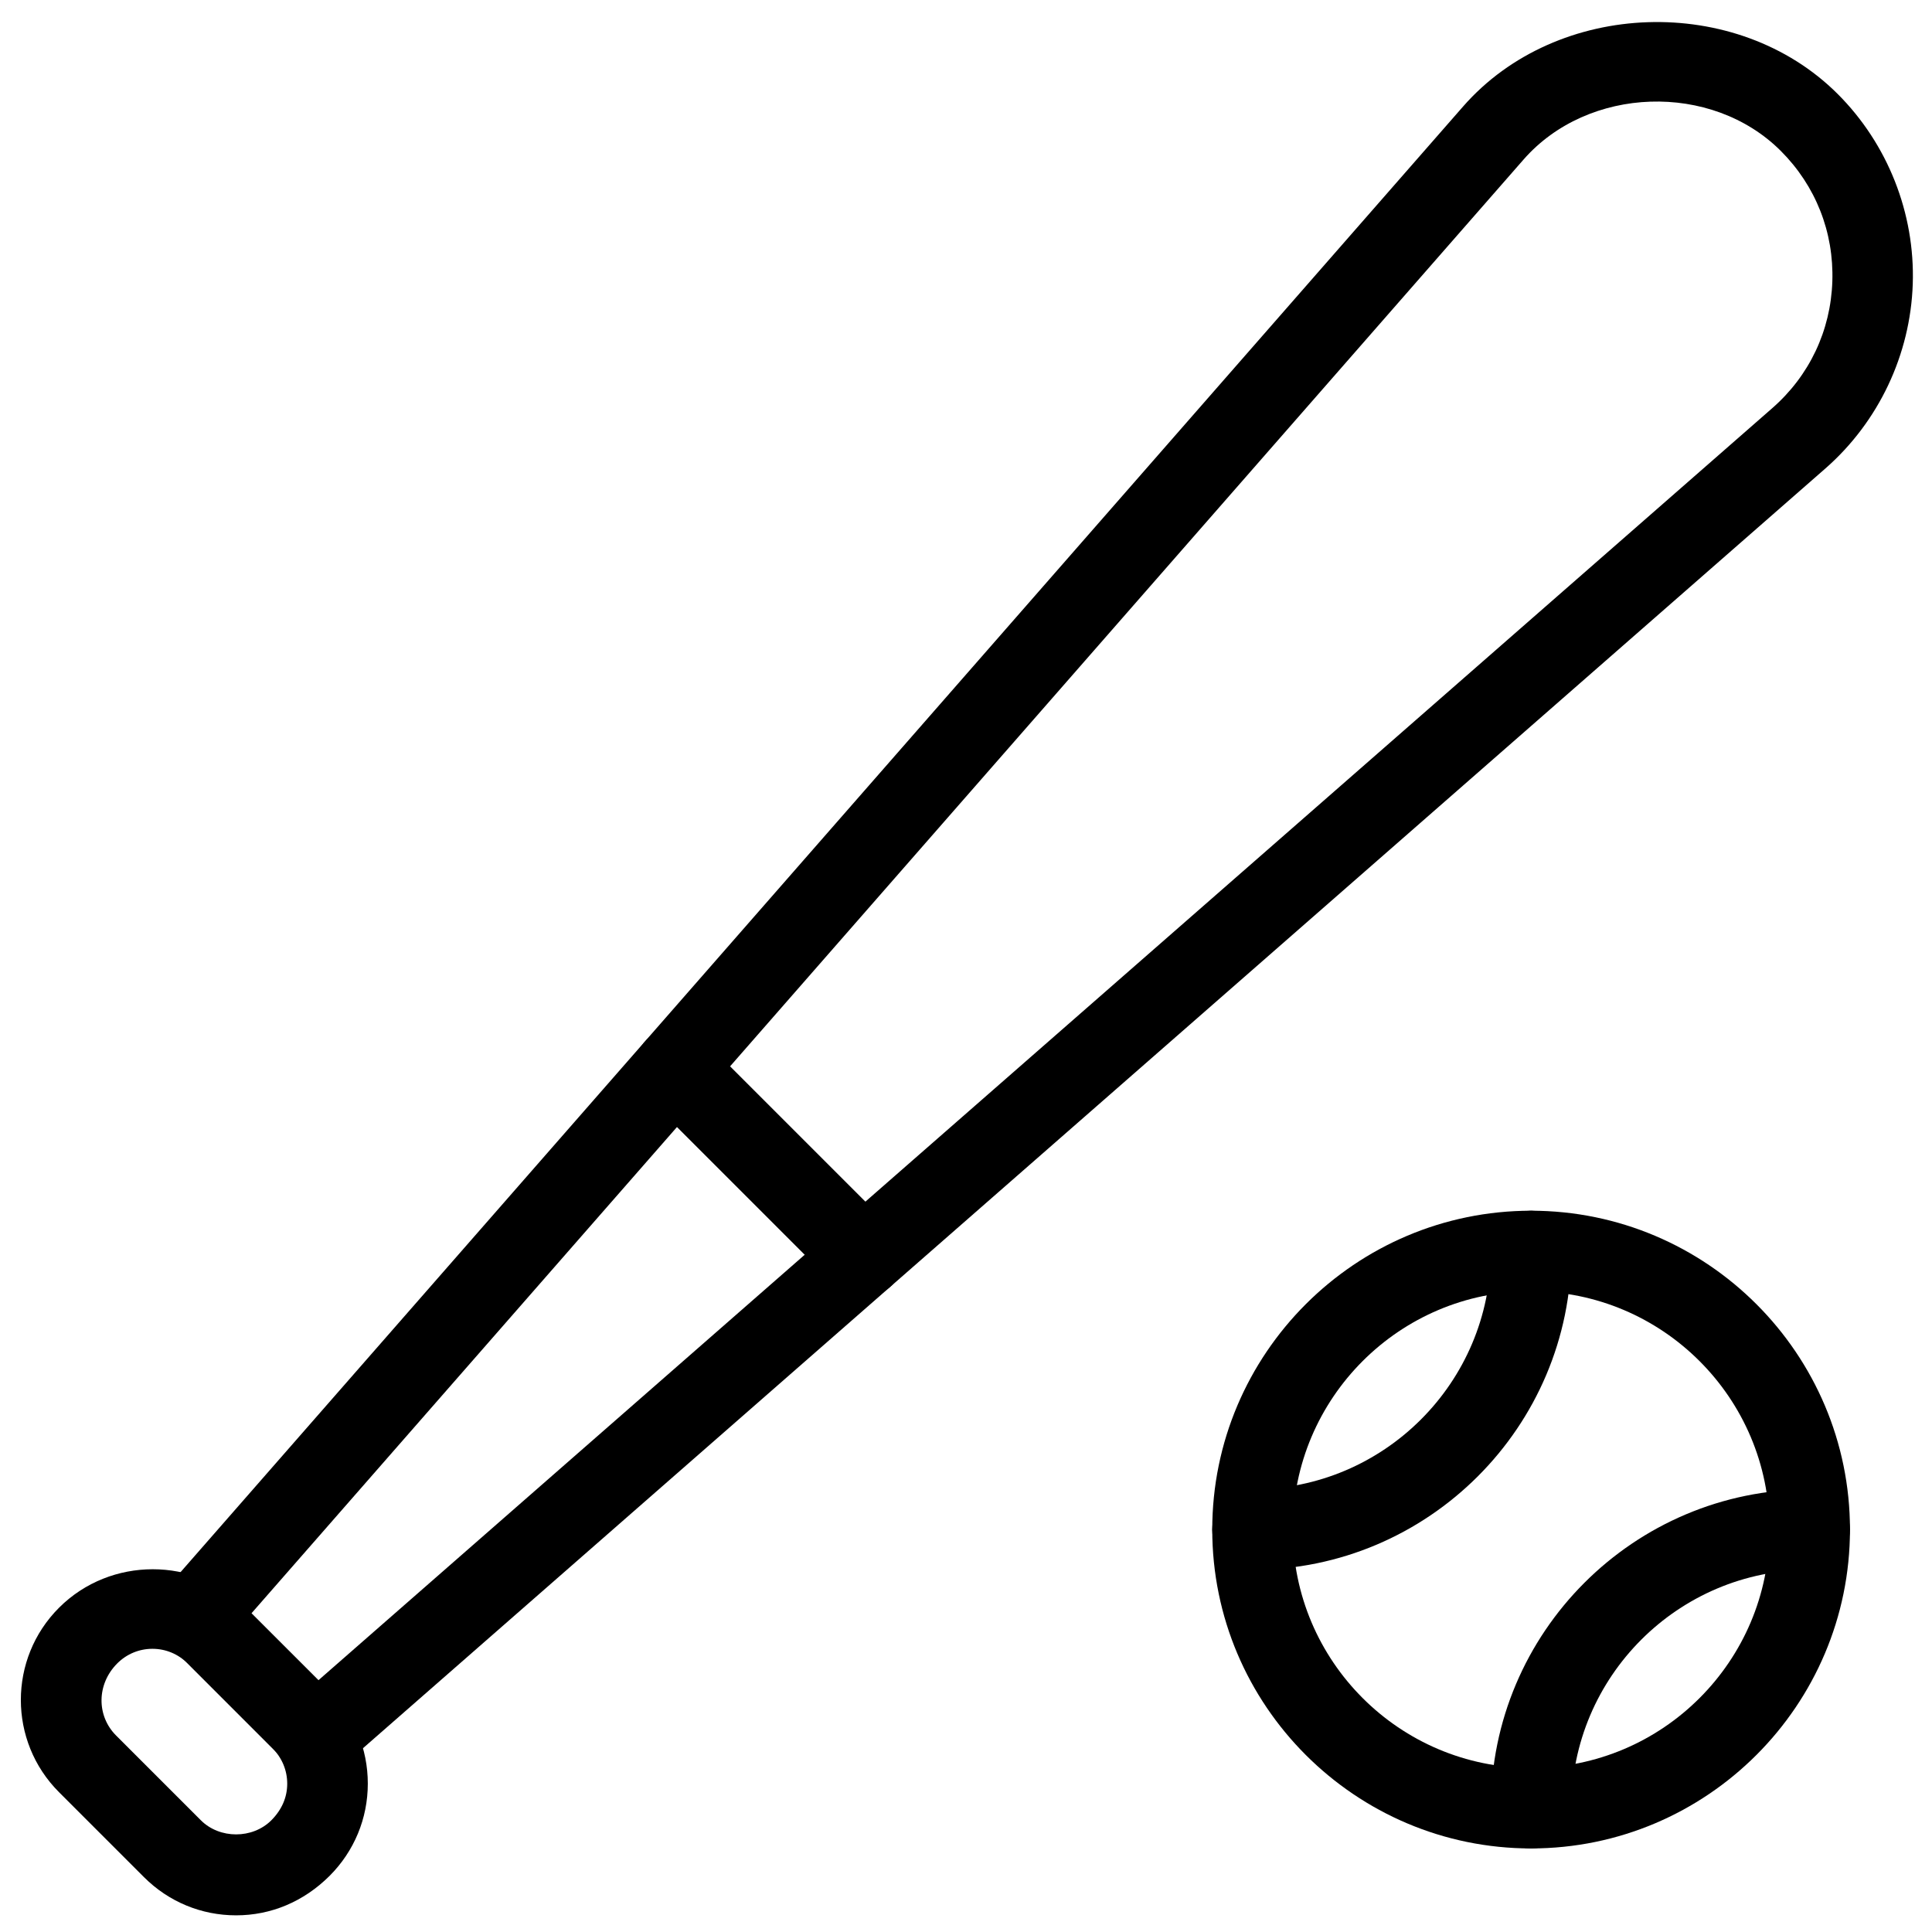 <?xml version="1.0" encoding="utf-8"?>
<!-- Generator: Adobe Illustrator 18.1.0, SVG Export Plug-In . SVG Version: 6.00 Build 0)  -->
<svg version="1.1" id="Layer_1" xmlns="http://www.w3.org/2000/svg" xmlns:xlink="http://www.w3.org/1999/xlink" x="0px" y="0px"
	 width="24px" height="24px" viewBox="0 0 24 24" enable-background="new 0 0 24 24" xml:space="preserve">
<g>
	<path d="M19.02,22.962c-2.184,0-3.961-1.777-3.961-3.961s1.777-3.961,3.961-3.961s3.961,1.777,3.961,3.961
		S21.203,22.962,19.02,22.962z M19.02,16.04c-1.633,0-2.961,1.328-2.961,2.961s1.328,2.961,2.961,2.961
		s2.961-1.328,2.961-2.961S20.652,16.04,19.02,16.04z"/>
	<path d="M15.559,19.501c-0.276,0-0.5-0.224-0.5-0.5s0.224-0.5,0.5-0.5c1.633,0,2.961-1.328,2.961-2.961
		c0-0.276,0.224-0.5,0.5-0.5s0.5,0.224,0.5,0.5C19.52,17.724,17.742,19.501,15.559,19.501z"/>
	<path d="M19.02,22.962c-0.276,0-0.5-0.224-0.5-0.5c0-2.184,1.777-3.961,3.961-3.961c0.276,0,0.5,0.224,0.5,0.5
		s-0.224,0.5-0.5,0.5c-1.633,0-2.961,1.328-2.961,2.961C19.52,22.738,19.296,22.962,19.02,22.962z"/>
	<path d="M3.932,22.058c-0.128,0-0.256-0.049-0.353-0.146L2.086,20.418c-0.186-0.186-0.196-0.484-0.023-0.683
		L18.175,1.323c1.166-1.333,3.4-1.408,4.654-0.155c0.621,0.621,0.961,1.481,0.932,2.359
		c-0.029,0.879-0.425,1.715-1.087,2.294L4.261,21.934C4.167,22.017,4.049,22.058,3.932,22.058z M3.123,20.042
		l0.832,0.831L22.016,5.07c0.461-0.403,0.726-0.963,0.746-1.575s-0.207-1.187-0.64-1.62
		c-0.86-0.86-2.394-0.808-3.195,0.106L3.123,20.042z"/>
	<path d="M2.933,23.793c-0.433,0-0.839-0.169-1.145-0.475l-1.055-1.055c-0.632-0.632-0.632-1.659,0-2.291
		c0.643-0.643,1.694-0.627,2.306-0.016l1.056,1.056c0.306,0.306,0.474,0.712,0.474,1.145s-0.169,0.839-0.474,1.145
		C3.772,23.624,3.366,23.793,2.933,23.793z M1.894,20.482c-0.166,0-0.321,0.065-0.438,0.182
		c-0.257,0.258-0.257,0.65-0.016,0.893l1.055,1.055c0.234,0.234,0.642,0.234,0.876,0
		c0.132-0.133,0.197-0.288,0.197-0.454c0-0.165-0.064-0.32-0.181-0.438l-1.056-1.056
		C2.214,20.547,2.059,20.482,1.894,20.482z"/>
	<path d="M10.727,16.111c-0.128,0-0.256-0.049-0.353-0.146L8.032,13.623c-0.195-0.195-0.195-0.512,0-0.707
		s0.512-0.195,0.707,0l2.342,2.342c0.195,0.195,0.195,0.512,0,0.707C10.983,16.062,10.855,16.111,10.727,16.111z"/>
</g>
<rect x="-0.006" fill="none" width="24" height="24"/>
</svg>
